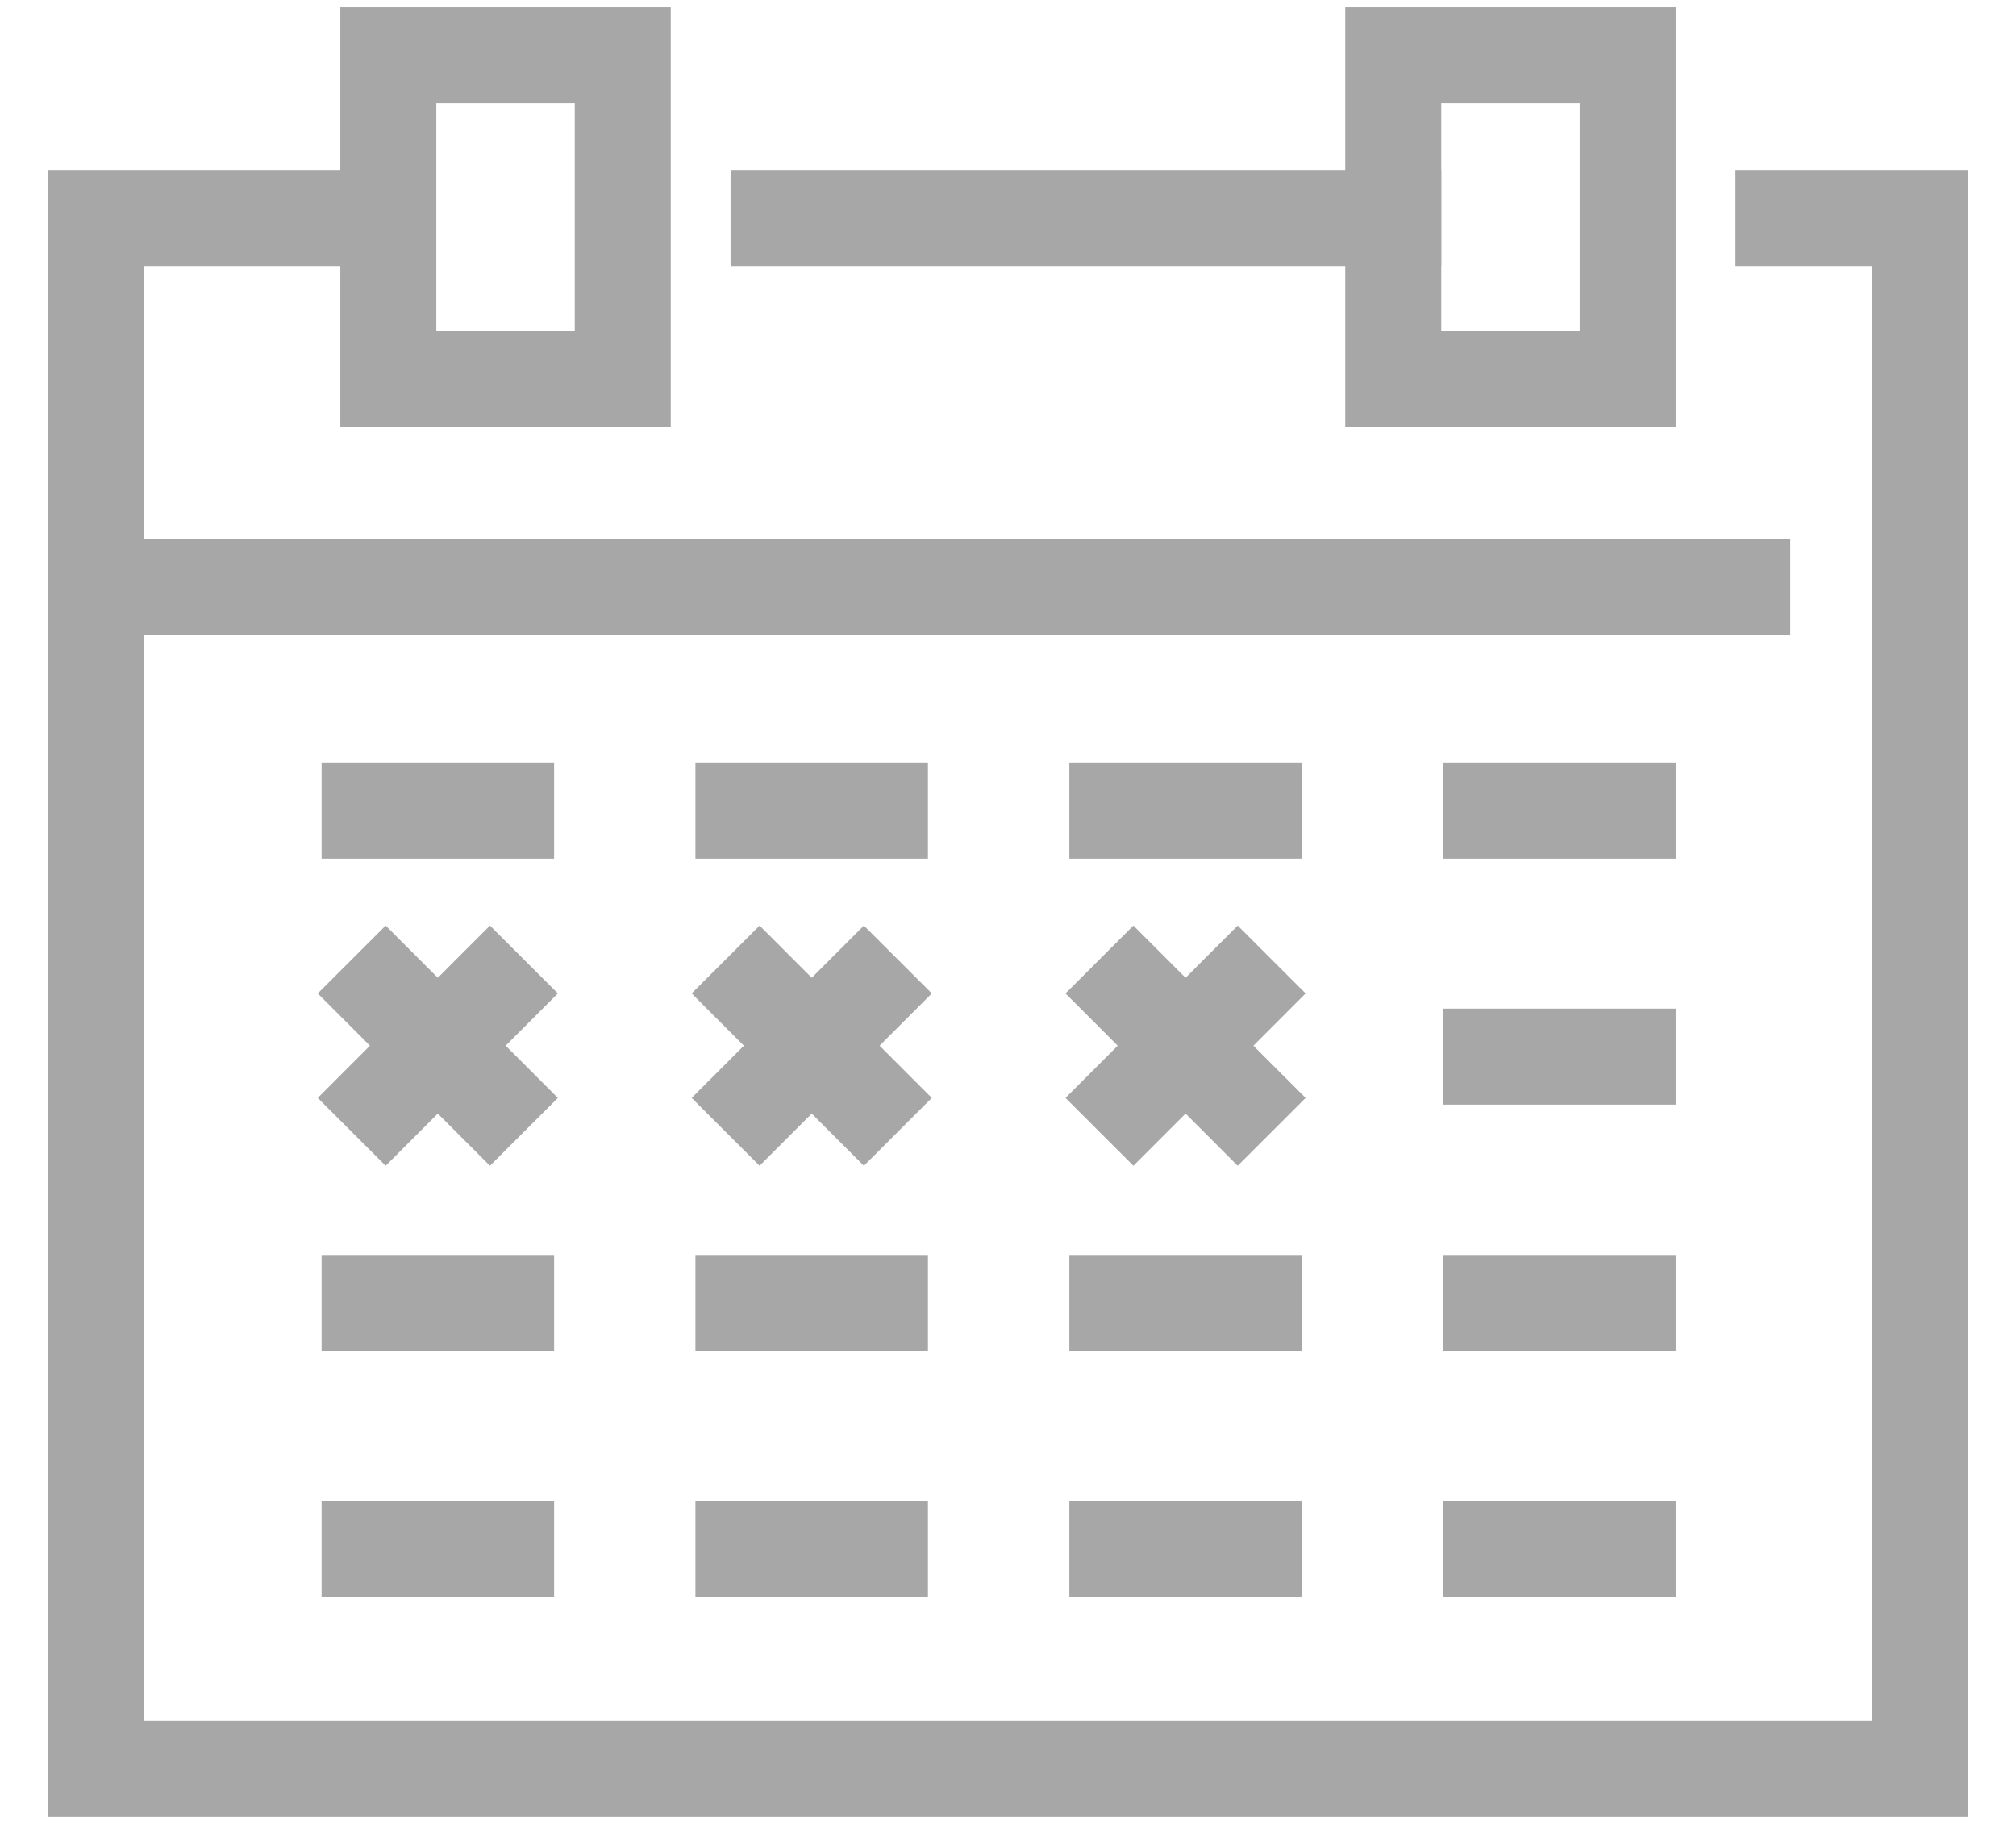 <svg width="21" height="19" viewBox="0 0 21 19" fill="none" xmlns="http://www.w3.org/2000/svg">
<path d="M4.017 10.349L5.104 11.437" stroke="#A7A7A7" stroke-miterlimit="10" stroke-linecap="square"/>
<path d="M5.104 10.349L4.017 11.437" stroke="#A7A7A7" stroke-miterlimit="10" stroke-linecap="square"/>
<path d="M7.912 10.349L8.999 11.437" stroke="#A7A7A7" stroke-miterlimit="10" stroke-linecap="square"/>
<path d="M8.999 10.349L7.912 11.437" stroke="#A7A7A7" stroke-miterlimit="10" stroke-linecap="square"/>
<path d="M11.806 10.349L12.893 11.437" stroke="#A7A7A7" stroke-miterlimit="10" stroke-linecap="square"/>
<path d="M12.893 10.349L11.806 11.437" stroke="#A7A7A7" stroke-miterlimit="10" stroke-linecap="square"/>
<path d="M18.578 2.274H20V18.424H1V2.274H3.39" stroke="#A7A7A7" stroke-miterlimit="10" stroke-linecap="square"/>
<path d="M6.487 0.576H4.045V3.95H6.487V0.576Z" stroke="#A7A7A7" stroke-miterlimit="10" stroke-linecap="square"/>
<path d="M16.955 0.576H14.513V3.95H16.955V0.576Z" stroke="#A7A7A7" stroke-miterlimit="10" stroke-linecap="square"/>
<path d="M1 6.119H18.149" stroke="#A7A7A7" stroke-miterlimit="10" stroke-linecap="square"/>
<path d="M3.85 8.445H5.272" stroke="#A7A7A7" stroke-miterlimit="10" stroke-linecap="square"/>
<path d="M7.744 8.445H9.166" stroke="#A7A7A7" stroke-miterlimit="10" stroke-linecap="square"/>
<path d="M11.639 8.445H13.061" stroke="#A7A7A7" stroke-miterlimit="10" stroke-linecap="square"/>
<path d="M15.536 8.445H16.955" stroke="#A7A7A7" stroke-miterlimit="10" stroke-linecap="square"/>
<path d="M15.536 11.007H16.955" stroke="#A7A7A7" stroke-miterlimit="10" stroke-linecap="square"/>
<path d="M3.85 13.573H5.272" stroke="#A7A7A7" stroke-miterlimit="10" stroke-linecap="square"/>
<path d="M7.744 13.573H9.166" stroke="#A7A7A7" stroke-miterlimit="10" stroke-linecap="square"/>
<path d="M11.639 13.573H13.061" stroke="#A7A7A7" stroke-miterlimit="10" stroke-linecap="square"/>
<path d="M15.536 13.573H16.955" stroke="#A7A7A7" stroke-miterlimit="10" stroke-linecap="square"/>
<path d="M3.85 16.138H5.272" stroke="#A7A7A7" stroke-miterlimit="10" stroke-linecap="square"/>
<path d="M7.744 16.138H9.166" stroke="#A7A7A7" stroke-miterlimit="10" stroke-linecap="square"/>
<path d="M11.639 16.138H13.061" stroke="#A7A7A7" stroke-miterlimit="10" stroke-linecap="square"/>
<path d="M15.536 16.138H16.955" stroke="#A7A7A7" stroke-miterlimit="10" stroke-linecap="square"/>
<path d="M8.11 2.274H14.513" stroke="#A7A7A7" stroke-miterlimit="10" stroke-linecap="square"/>
</svg>
